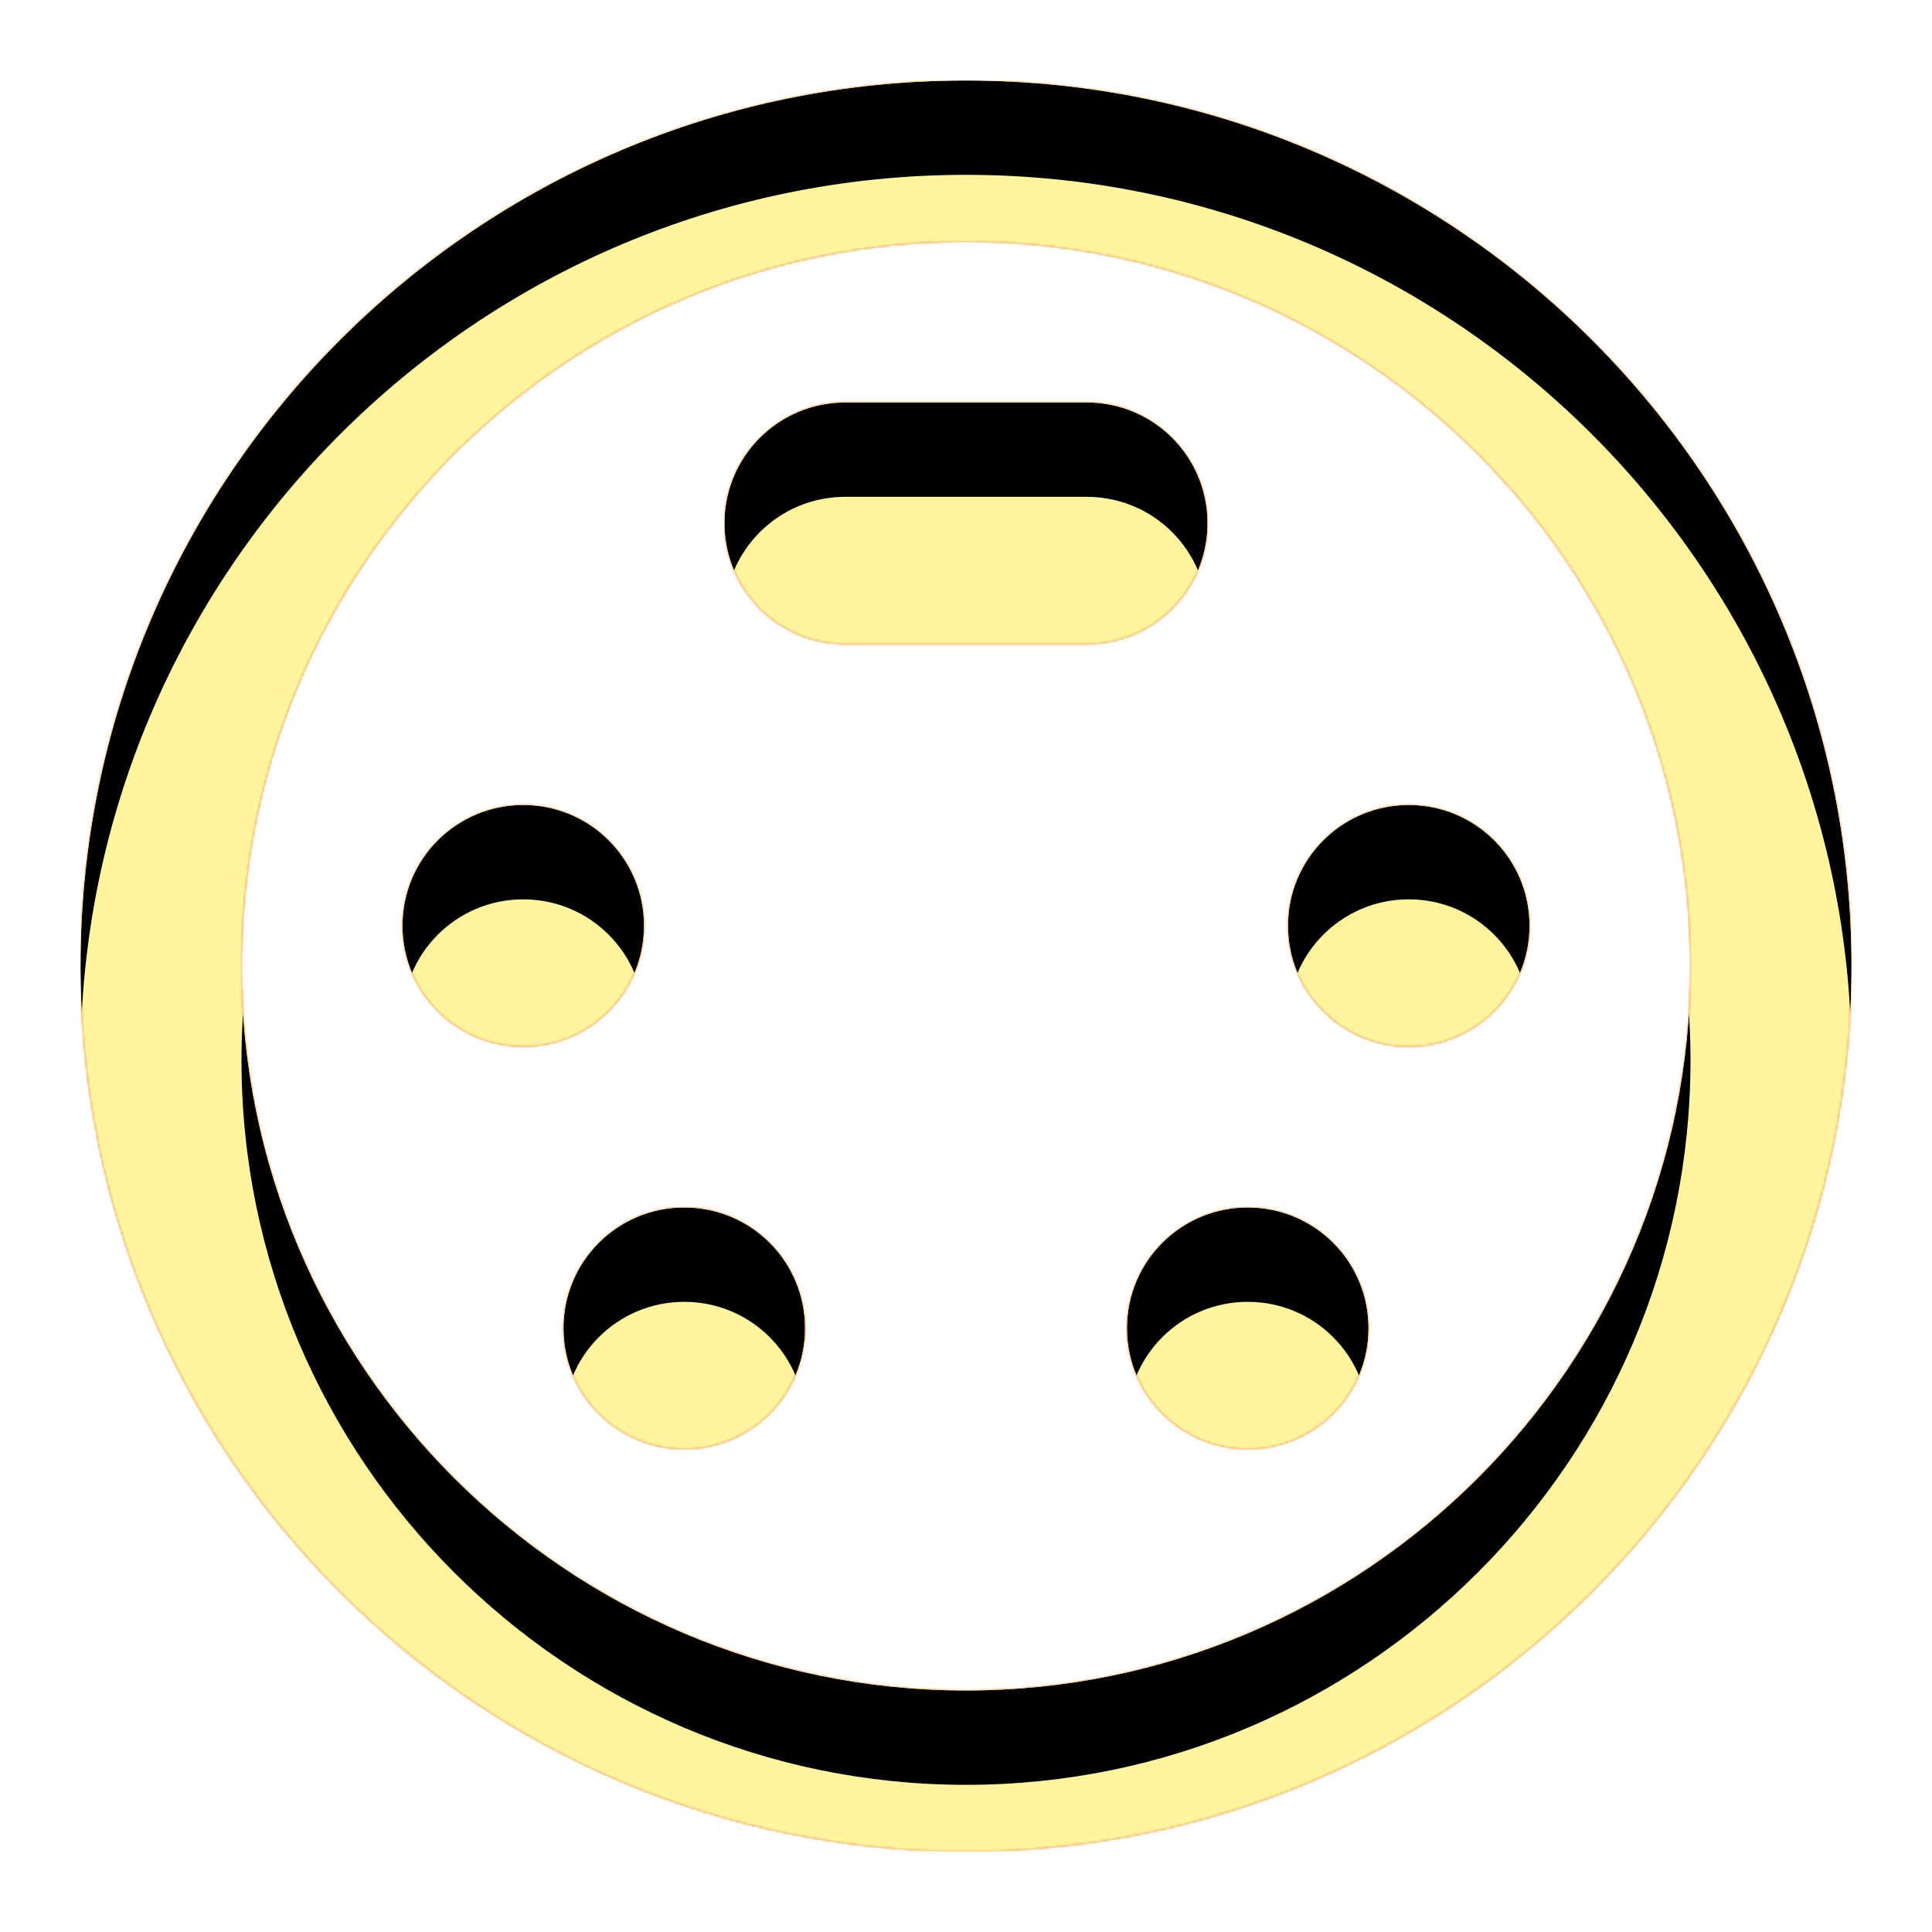 <svg version="1.1" xmlns="http://www.w3.org/2000/svg" xmlns:xlink="http://www.w3.org/1999/xlink" viewBox="0,0,1024,1024">
	<!-- Color names: teamapps-color-1, teamapps-color-2, teamapps-color-3 -->
	<desc>settings_input_svideo icon - Licensed under Apache License v2.0 (http://www.apache.org/licenses/LICENSE-2.0) - Created with Iconfu.com - Derivative work of Material icons (Copyright Google Inc.)</desc>
	<defs>
		<clipPath id="clip-DrLifDfI">
			<path d="M981.33,512c0,258.99 -210.34,469.33 -469.33,469.33c-258.99,0 -469.33,-210.34 -469.33,-469.33c0,-258.99 210.34,-469.33 469.33,-469.33c258.99,0 469.33,210.34 469.33,469.33zM896,512c0,-211.63 -172.37,-384 -384,-384c-211.63,0 -384,172.37 -384,384c0,211.63 172.37,384 384,384c211.63,0 384,-172.37 384,-384zM576,341.33h-128c-35.41,0 -64,-28.59 -64,-64c0,-35.41 28.59,-64 64,-64h128c35.41,0 64,28.59 64,64c0,35.41 -28.59,64 -64,64zM277.33,554.67c-35.41,0 -64,-28.59 -64,-64c0,-35.41 28.59,-64 64,-64c35.41,0 64,28.59 64,64c0,35.41 -28.59,64 -64,64zM426.67,704c0,35.41 -28.59,64 -64,64c-35.41,0 -64,-28.59 -64,-64c0,-35.41 28.59,-64 64,-64c35.41,0 64,28.59 64,64zM810.67,490.67c0,35.41 -28.59,64 -64,64c-35.41,0 -64,-28.59 -64,-64c0,-35.41 28.59,-64 64,-64c35.41,0 64,28.59 64,64zM725.33,704c0,35.41 -28.59,64 -64,64c-35.41,0 -64,-28.59 -64,-64c0,-35.41 28.59,-64 64,-64c35.41,0 64,28.59 64,64z"/>
		</clipPath>
		<linearGradient x1="0" y1="1024" x2="1024" y2="0" id="color-6Q1rjMgW" gradientUnits="userSpaceOnUse">
			<stop offset="0.2" stop-color="#000000"/>
			<stop offset="0.8" stop-color="#ffffff"/>
		</linearGradient>
		<radialGradient cx="0" cy="0" r="1448.15" id="color-8LGIzvHX" gradientUnits="userSpaceOnUse">
			<stop offset="0.07" stop-color="#ffffff"/>
			<stop offset="0.75" stop-color="#000000"/>
		</radialGradient>
		<filter id="filter-IfjTkWdG" x="0%" y="0%" width="100%" height="100%" color-interpolation-filters="sRGB">
			<feColorMatrix values="1 0 0 0 0 0 1 0 0 0 0 0 1 0 0 0 0 0 0.05 0" in="SourceGraphic"/>
			<feOffset dy="20"/>
			<feGaussianBlur stdDeviation="11" result="blur0"/>
			<feColorMatrix values="1 0 0 0 0 0 1 0 0 0 0 0 1 0 0 0 0 0 0.07 0" in="SourceGraphic"/>
			<feOffset dy="30"/>
			<feGaussianBlur stdDeviation="20" result="blur1"/>
			<feMerge>
				<feMergeNode in="blur0"/>
				<feMergeNode in="blur1"/>
			</feMerge>
		</filter>
		<filter id="filter-jT9KAaql" color-interpolation-filters="sRGB">
			<feOffset/>
		</filter>
		<mask id="mask-d6aNvK4u">
			<path d="M981.33,512c0,258.99 -210.34,469.33 -469.33,469.33c-258.99,0 -469.33,-210.34 -469.33,-469.33c0,-258.99 210.34,-469.33 469.33,-469.33c258.99,0 469.33,210.34 469.33,469.33zM896,512c0,-211.63 -172.37,-384 -384,-384c-211.63,0 -384,172.37 -384,384c0,211.63 172.37,384 384,384c211.63,0 384,-172.37 384,-384zM576,341.33h-128c-35.41,0 -64,-28.59 -64,-64c0,-35.41 28.59,-64 64,-64h128c35.41,0 64,28.59 64,64c0,35.41 -28.59,64 -64,64zM277.33,554.67c-35.41,0 -64,-28.59 -64,-64c0,-35.41 28.59,-64 64,-64c35.41,0 64,28.59 64,64c0,35.41 -28.59,64 -64,64zM426.67,704c0,35.41 -28.59,64 -64,64c-35.41,0 -64,-28.59 -64,-64c0,-35.41 28.59,-64 64,-64c35.41,0 64,28.59 64,64zM810.67,490.67c0,35.41 -28.59,64 -64,64c-35.41,0 -64,-28.59 -64,-64c0,-35.41 28.59,-64 64,-64c35.41,0 64,28.59 64,64zM725.33,704c0,35.41 -28.59,64 -64,64c-35.41,0 -64,-28.59 -64,-64c0,-35.41 28.59,-64 64,-64c35.41,0 64,28.59 64,64z" fill="#ffffff"/>
		</mask>
		<mask id="mask-yFKxa2dI">
			<rect fill="url(#color-6Q1rjMgW)" x="42.67" y="42.67" width="938.66" height="938.66"/>
		</mask>
		<mask id="mask-zC413sH5">
			<path d="M981.33,512c0,258.99 -210.34,469.33 -469.33,469.33c-258.99,0 -469.33,-210.34 -469.33,-469.33c0,-258.99 210.34,-469.33 469.33,-469.33c258.99,0 469.33,210.34 469.33,469.33zM896,512c0,-211.63 -172.37,-384 -384,-384c-211.63,0 -384,172.37 -384,384c0,211.63 172.37,384 384,384c211.63,0 384,-172.37 384,-384zM576,341.33h-128c-35.41,0 -64,-28.59 -64,-64c0,-35.41 28.59,-64 64,-64h128c35.41,0 64,28.59 64,64c0,35.41 -28.59,64 -64,64zM277.33,554.67c-35.41,0 -64,-28.59 -64,-64c0,-35.41 28.59,-64 64,-64c35.41,0 64,28.59 64,64c0,35.41 -28.59,64 -64,64zM426.67,704c0,35.41 -28.59,64 -64,64c-35.41,0 -64,-28.59 -64,-64c0,-35.41 28.59,-64 64,-64c35.41,0 64,28.59 64,64zM810.67,490.67c0,35.41 -28.59,64 -64,64c-35.41,0 -64,-28.59 -64,-64c0,-35.41 28.59,-64 64,-64c35.41,0 64,28.59 64,64zM725.33,704c0,35.41 -28.59,64 -64,64c-35.41,0 -64,-28.59 -64,-64c0,-35.41 28.59,-64 64,-64c35.41,0 64,28.59 64,64z" fill="url(#color-8LGIzvHX)"/>
		</mask>
	</defs>
	<g fill="none" fill-rule="nonzero" style="mix-blend-mode: normal">
		<g mask="url(#mask-d6aNvK4u)">
			<g color="#ffc107" class="teamapps-color-2">
				<rect x="42.67" y="42.67" width="938.66" height="938.66" fill="currentColor"/>
			</g>
			<g color="#e65100" class="teamapps-color-3" mask="url(#mask-yFKxa2dI)">
				<rect x="42.67" y="42.67" width="938.66" height="938.66" fill="currentColor"/>
			</g>
		</g>
		<g filter="url(#filter-jT9KAaql)" mask="url(#mask-zC413sH5)">
			<g color="#fff59d" class="teamapps-color-1">
				<rect x="42.67" y="42.67" width="938.66" height="938.66" fill="currentColor"/>
			</g>
		</g>
		<g clip-path="url(#clip-DrLifDfI)">
			<path d="M-50.33,1024.33v-1124.66h1124.66v1124.66zM512,42.67c-258.99,0 -469.33,210.34 -469.33,469.33c0,258.99 210.34,469.33 469.33,469.33c258.99,0 469.33,-210.34 469.33,-469.33c0,-258.99 -210.34,-469.33 -469.33,-469.33zM512,896c-211.63,0 -384,-172.37 -384,-384c0,-211.63 172.37,-384 384,-384c211.63,0 384,172.37 384,384c0,211.63 -172.37,384 -384,384zM640,277.33c0,-35.41 -28.59,-64 -64,-64h-128c-35.41,0 -64,28.59 -64,64c0,35.41 28.59,64 64,64h128c35.41,0 64,-28.59 64,-64zM341.33,490.67c0,-35.41 -28.59,-64 -64,-64c-35.41,0 -64,28.59 -64,64c0,35.41 28.59,64 64,64c35.41,0 64,-28.59 64,-64zM362.67,640c-35.41,0 -64,28.59 -64,64c0,35.41 28.59,64 64,64c35.41,0 64,-28.59 64,-64c0,-35.41 -28.59,-64 -64,-64zM746.67,426.67c-35.41,0 -64,28.59 -64,64c0,35.41 28.59,64 64,64c35.41,0 64,-28.59 64,-64c0,-35.41 -28.59,-64 -64,-64zM661.33,640c-35.41,0 -64,28.59 -64,64c0,35.41 28.59,64 64,64c35.41,0 64,-28.59 64,-64c0,-35.41 -28.59,-64 -64,-64z" fill="#000000" filter="url(#filter-IfjTkWdG)"/>
		</g>
	</g>
</svg>